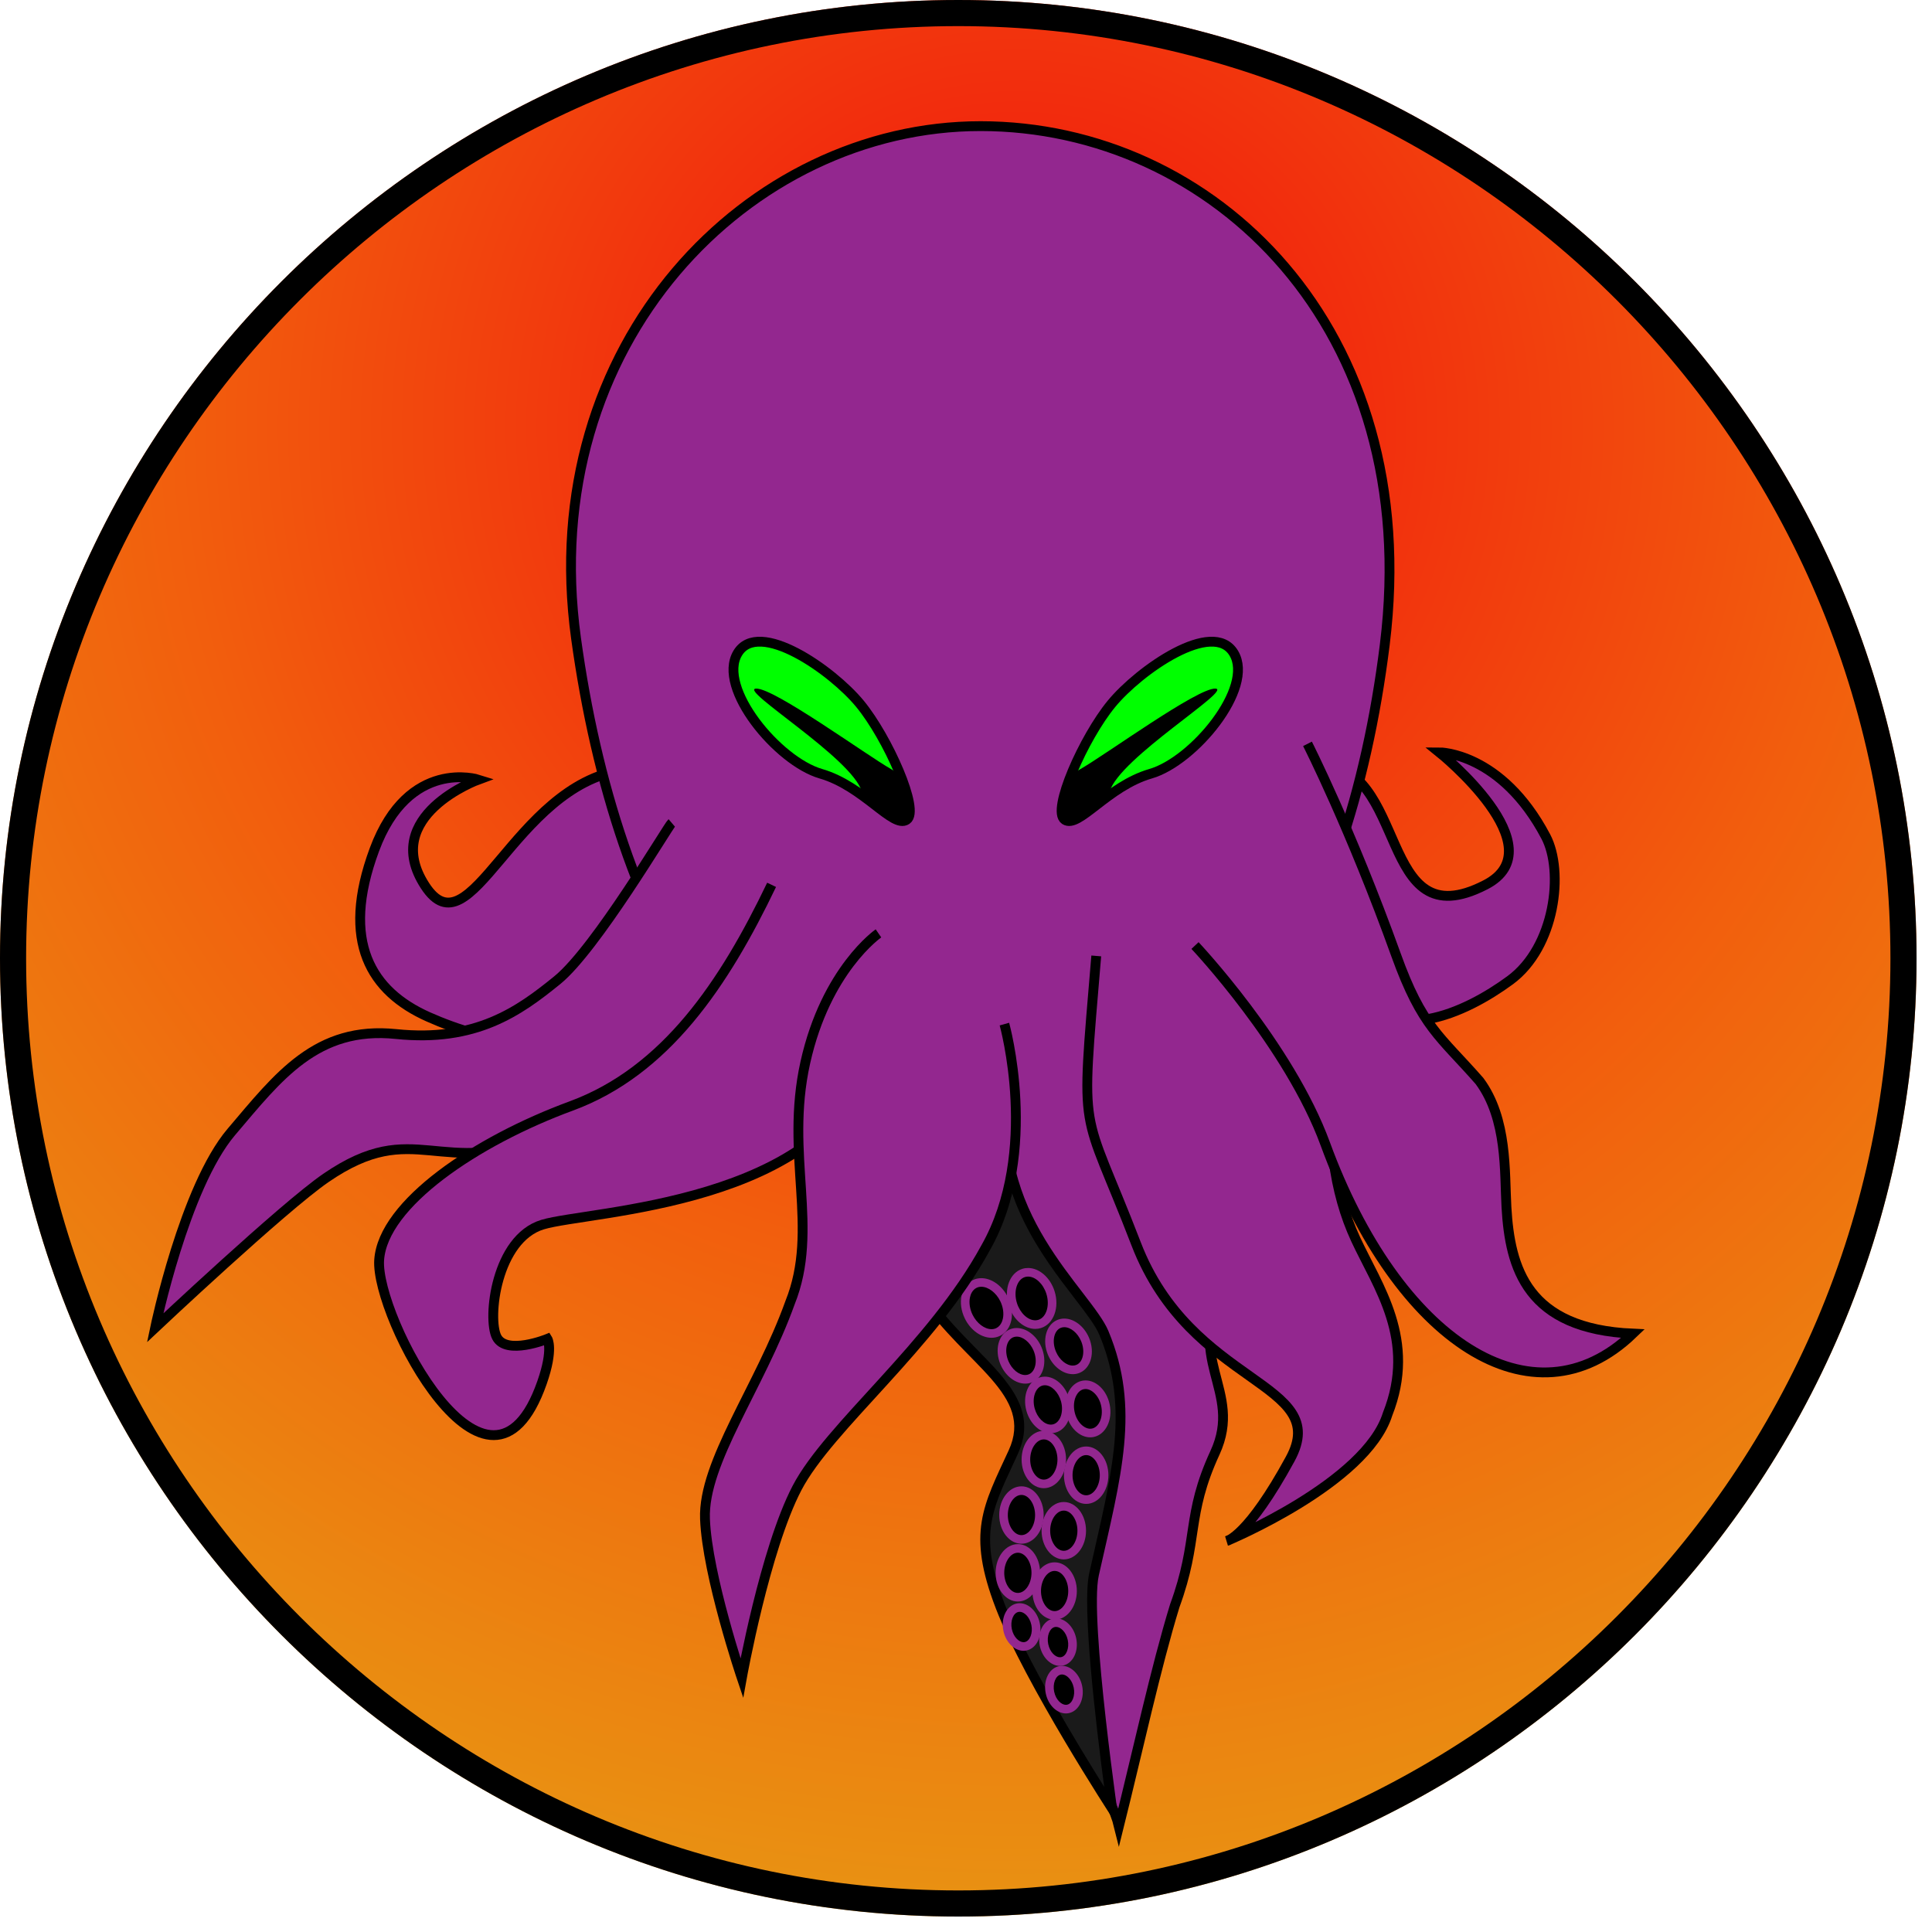 <?xml version="1.0" encoding="UTF-8" standalone="no"?>
<!DOCTYPE svg PUBLIC "-//W3C//DTD SVG 1.1//EN" "http://www.w3.org/Graphics/SVG/1.1/DTD/svg11.dtd">
<svg width="100%" height="100%" viewBox="0 0 43 43" version="1.1" xmlns="http://www.w3.org/2000/svg" xmlns:xlink="http://www.w3.org/1999/xlink" xml:space="preserve" xmlns:serif="http://www.serif.com/" style="fill-rule:evenodd;clip-rule:evenodd;stroke-miterlimit:10;">
    <g transform="matrix(1.333,0,0,1.333,0,0)">
        <path d="M16,0C24.8,0 32,7.2 32,16C32,24.8 24.8,32 16,32C7.2,32 0,24.8 0,16C0,7.2 7.2,0 16,0Z" style="fill:url(#_Radial1);fill-rule:nonzero;"/>
    </g>
    <g transform="matrix(1.333,0,0,1.333,0,0)">
        <path d="M16,0C24.8,0 32,7.2 32,16C32,24.8 24.8,32 16,32C7.2,32 0,24.8 0,16C0,7.2 7.2,0 16,0ZM16,0.436C24.56,0.436 31.564,7.44 31.564,16C31.564,24.56 24.56,31.564 16,31.564C7.44,31.564 0.436,24.56 0.436,16C0.436,7.44 7.44,0.436 16,0.436Z"/>
    </g>
    <g transform="matrix(0.029,0,0,0.029,-18.672,-12.823)">
        <g transform="matrix(1,0,0,1,1653.82,1237.98)">
            <path d="M0,-210.122C72.589,-209.935 46.06,-73.496 130.058,-116.715C185.659,-145.323 94.716,-218.4 94.716,-218.4C94.716,-218.4 142.206,-218.55 176.371,-153.815C190.514,-127.017 183.669,-68.964 149.013,-43.495C114.357,-18.025 56.909,8.428 28.228,-38.041C4.195,-76.979 -49.048,-108.056 -49.048,-108.056" style="fill:rgb(147,39,143);fill-rule:nonzero;stroke:black;stroke-width:7.54px;"/>
        </g>
        <g transform="matrix(1,0,0,1,1122.04,1249.16)">
            <path d="M0,-216.06C-84.182,-203.924 -117.086,-73.455 -151.984,-127.214C-186.882,-180.972 -111.041,-208.664 -111.041,-208.664C-111.041,-208.664 -164.6,-225.75 -190.84,-154.898C-217.08,-84.046 -193.236,-46.065 -149.454,-26.554C-105.672,-7.042 -35.312,9.69 -8.569,-41.039C13.84,-83.547 71.24,-123.081 71.24,-123.081" style="fill:rgb(147,39,143);fill-rule:nonzero;stroke:black;stroke-width:7.54px;"/>
        </g>
        <g transform="matrix(0.008,-1,-1,-0.008,1396.42,627.881)">
            <path d="M-306.682,-312.653C-531.249,-286.544 -709.274,-183.347 -710.646,-5.495C-712.019,172.357 -530.383,275.293 -306.682,308.008C-80.304,341.113 87.526,178.528 88.899,0.675C90.271,-177.176 -62.751,-341.013 -306.682,-312.653" style="fill:rgb(147,39,143);fill-rule:nonzero;"/>
        </g>
        <g transform="matrix(0.008,-1,-1,-0.008,1396.42,627.881)">
            <path d="M-306.682,-312.653C-531.249,-286.544 -709.274,-183.347 -710.646,-5.495C-712.019,172.357 -530.383,275.293 -306.682,308.008C-80.304,341.113 87.526,178.528 88.899,0.675C90.271,-177.176 -62.751,-341.013 -306.682,-312.653Z" style="fill:none;fill-rule:nonzero;stroke:black;stroke-width:7.54px;"/>
        </g>
        <g transform="matrix(1,0,0,1,1395.91,1773.31)">
            <path d="M0,-538.334C0,-538.334 -19.635,-481.696 -23.683,-399.696C-27.784,-316.622 84.708,-272.241 38.005,-194.262C-8.697,-116.284 95.197,23.122 106.694,70.501C121.257,12.075 135.036,-51.422 149.545,-98.721C168.174,-149.613 157.981,-167.518 180.382,-216.124C202.784,-264.729 154.97,-287.768 189.009,-347.866C262.587,-477.778 187.612,-573.69 178.79,-608.835" style="fill:rgb(147,39,143);fill-rule:nonzero;stroke:black;stroke-width:7.54px;stroke-linecap:round;"/>
        </g>
        <g transform="matrix(1,0,0,1,1497.34,1286.07)">
            <path d="M0,544.06C-12.707,524.251 -66.56,439.069 -85.829,388.803C-106.156,335.773 -96.611,315.27 -79.282,278.05C-78.183,275.69 -77.054,273.265 -75.9,270.764C-61.694,239.956 -82.73,218.502 -107.089,193.663C-119.138,181.376 -132.794,167.45 -144.436,150.498C-161.627,125.465 -141.455,83.685 -121.504,53.043C-107.019,30.794 -90.516,11.059 -80.767,0C-89.163,67.771 -51.466,116.805 -26.022,149.901C-17.146,161.447 -9.481,171.418 -6.288,179.062C16.158,232.792 5.218,280.73 -9.921,347.079C-11.21,352.725 -12.528,358.503 -13.859,364.428C-20.038,391.936 -5.872,501.583 0,544.06" style="fill:rgb(26,26,26);fill-rule:nonzero;"/>
        </g>
        <g transform="matrix(1,0,0,1,1422.35,1846.29)">
            <path d="M0,-572.192C0,-572.192 -108.144,-459.415 -72.558,-407.597C-36.971,-355.779 15.31,-333.653 -4.338,-291.044C-23.986,-248.435 -36.564,-227.992 -14.363,-170.076C7.838,-112.161 74.547,-9.896 74.547,-9.896L81.088,0C81.088,0 57.327,-161.675 64.807,-194.974C81.937,-271.24 97.017,-323.159 72.178,-382.621C58.92,-414.359 -19.896,-474.577 0,-572.192M-10.56,-548.901C-13.764,-485.741 21.629,-439.698 45.975,-408.03C54.69,-396.694 62.216,-386.903 65.219,-379.714C75.321,-355.531 79.148,-331.007 77.262,-302.536C75.491,-275.79 68.956,-247.151 61.389,-213.989C60.1,-208.339 58.78,-202.557 57.448,-196.627C51.866,-171.775 62.373,-82.49 68.943,-32.751C48.803,-64.88 8.679,-131.037 -7.321,-172.775C-27.077,-224.314 -18.321,-243.121 -0.876,-280.589C0.225,-282.953 1.356,-285.381 2.511,-287.886C17.807,-321.057 -4.074,-343.37 -29.409,-369.206C-41.35,-381.383 -54.885,-395.185 -66.341,-411.866C-82.341,-435.164 -62.702,-475.398 -43.41,-505.047C-32.327,-522.08 -20.04,-537.639 -10.56,-548.901" style="fill-rule:nonzero;"/>
        </g>
        <g transform="matrix(1,0,0,1,1438.41,1418.62)">
            <path d="M0,40.154C-7.132,40.154 -14.37,33.627 -17.208,24.635C-18.904,19.265 -18.893,13.744 -17.177,9.091C-15.571,4.733 -12.647,1.69 -8.945,0.521C-7.85,0.175 -6.705,0 -5.542,0C1.59,0 8.827,6.527 11.666,15.518C15.07,26.302 11.363,37.119 3.403,39.633C2.307,39.979 1.162,40.154 0,40.154Z" style="fill-rule:nonzero;"/>
        </g>
        <g transform="matrix(1,0,0,1,1432.86,1462.07)">
            <path d="M0,-46.753C-1.477,-46.753 -2.952,-46.535 -4.396,-46.079C-14.107,-43.013 -18.771,-30.363 -14.812,-17.825C-11.443,-7.152 -2.911,0 5.542,0C7.02,0 8.494,-0.218 9.939,-0.674C19.65,-3.74 24.313,-16.39 20.355,-28.928C16.985,-39.601 8.454,-46.753 0,-46.753M0,-40.154C5.731,-40.154 11.645,-34.597 14.062,-26.941C16.87,-18.046 14.072,-8.899 7.952,-6.967C7.178,-6.723 6.367,-6.599 5.542,-6.599C-0.189,-6.599 -6.103,-12.156 -8.52,-19.812C-11.328,-28.707 -8.53,-37.854 -2.409,-39.786C-1.635,-40.03 -0.825,-40.154 0,-40.154" style="fill:rgb(147,39,143);fill-rule:nonzero;"/>
        </g>
        <g transform="matrix(1,0,0,1,1404.84,1426.43)">
            <path d="M0,39.151C-6.697,39.151 -13.737,33.958 -17.519,26.228C-19.993,21.169 -20.802,15.708 -19.797,10.851C-18.855,6.304 -16.417,2.859 -12.929,1.154C-11.364,0.388 -9.65,0 -7.836,0C-1.139,0 5.901,5.193 9.682,12.923C12.157,17.982 12.966,23.443 11.96,28.299C11.019,32.847 8.58,36.292 5.093,37.997C3.527,38.763 1.814,39.151 0,39.151Z" style="fill-rule:nonzero;"/>
        </g>
        <g transform="matrix(1,0,0,1,1397,1468.88)">
            <path d="M0,-45.75C-2.26,-45.75 -4.476,-45.271 -6.542,-44.26C-15.69,-39.786 -18.423,-26.584 -12.646,-14.773C-8.173,-5.629 0.089,0 7.837,0C10.097,0 12.313,-0.479 14.379,-1.49C23.527,-5.964 26.26,-19.166 20.482,-30.977C16.01,-40.121 7.748,-45.75 0,-45.75M0,-39.151C5.38,-39.151 11.365,-34.597 14.555,-28.077C16.678,-23.736 17.411,-18.904 16.566,-14.82C16.143,-12.777 14.92,-9.1 11.48,-7.417C10.369,-6.874 9.144,-6.599 7.837,-6.599C2.456,-6.599 -3.529,-11.153 -6.718,-17.673C-8.842,-22.014 -9.575,-26.846 -8.729,-30.93C-8.307,-32.972 -7.084,-36.65 -3.643,-38.333C-2.533,-38.876 -1.307,-39.151 0,-39.151" style="fill:rgb(147,39,143);fill-rule:nonzero;"/>
        </g>
        <g transform="matrix(1,0,0,1,1460.3,1598.22)">
            <path d="M0,37.453C-7.587,37.453 -13.761,29.053 -13.761,18.726C-13.761,8.4 -7.587,0 0,0C7.588,0 13.761,8.4 13.761,18.726C13.761,29.053 7.588,37.453 0,37.453" style="fill-rule:nonzero;"/>
        </g>
        <g transform="matrix(1,0,0,1,1460.3,1638.97)">
            <path d="M0,-44.052C-9.422,-44.052 -17.06,-34.191 -17.06,-22.026C-17.06,-9.861 -9.422,0 0,0C9.422,0 17.06,-9.861 17.06,-22.026C17.06,-34.191 9.422,-44.052 0,-44.052M0,-37.453C5.671,-37.453 10.461,-30.388 10.461,-22.026C10.461,-13.663 5.671,-6.599 0,-6.599C-5.671,-6.599 -10.461,-13.663 -10.461,-22.026C-10.461,-30.388 -5.671,-37.453 0,-37.453" style="fill:rgb(147,39,143);fill-rule:nonzero;"/>
        </g>
        <g transform="matrix(1,0,0,1,1427.8,1586.19)">
            <path d="M0,37.453C-7.587,37.453 -13.761,29.053 -13.761,18.726C-13.761,8.4 -7.587,0 0,0C7.588,0 13.761,8.4 13.761,18.726C13.761,29.053 7.588,37.453 0,37.453" style="fill-rule:nonzero;"/>
        </g>
        <g transform="matrix(1,0,0,1,1427.8,1626.94)">
            <path d="M0,-44.052C-9.422,-44.052 -17.06,-34.191 -17.06,-22.026C-17.06,-9.861 -9.422,0 0,0C9.422,0 17.06,-9.861 17.06,-22.026C17.06,-34.191 9.422,-44.052 0,-44.052M0,-37.453C5.671,-37.453 10.461,-30.388 10.461,-22.026C10.461,-13.663 5.671,-6.599 0,-6.599C-5.671,-6.599 -10.461,-13.663 -10.461,-22.026C-10.461,-30.388 -5.671,-37.453 0,-37.453" style="fill:rgb(147,39,143);fill-rule:nonzero;"/>
        </g>
        <g transform="matrix(1,0,0,1,1453.25,1644.51)">
            <path d="M0,37.452C-7.588,37.452 -13.761,29.052 -13.761,18.725C-13.761,8.4 -7.588,0 0,0C7.587,0 13.761,8.4 13.761,18.725C13.761,29.052 7.587,37.452 0,37.452" style="fill-rule:nonzero;"/>
        </g>
        <g transform="matrix(1,0,0,1,1453.25,1685.26)">
            <path d="M0,-44.052C-9.422,-44.052 -17.06,-34.191 -17.06,-22.026C-17.06,-9.861 -9.422,0 0,0C9.422,0 17.06,-9.861 17.06,-22.026C17.06,-34.191 9.422,-44.052 0,-44.052M0,-37.453C5.671,-37.453 10.461,-30.388 10.461,-22.026C10.461,-13.663 5.671,-6.599 0,-6.599C-5.671,-6.599 -10.461,-13.663 -10.461,-22.026C-10.461,-30.388 -5.671,-37.453 0,-37.453" style="fill:rgb(147,39,143);fill-rule:nonzero;"/>
        </g>
        <g transform="matrix(1,0,0,1,1425.05,1630.55)">
            <path d="M0,37.453C-7.588,37.453 -13.761,29.053 -13.761,18.726C-13.761,8.4 -7.588,0 0,0C7.587,0 13.761,8.4 13.761,18.726C13.761,29.053 7.587,37.453 0,37.453" style="fill-rule:nonzero;"/>
        </g>
        <g transform="matrix(1,0,0,1,1425.05,1671.3)">
            <path d="M0,-44.052C-9.422,-44.052 -17.06,-34.19 -17.06,-22.026C-17.06,-9.861 -9.422,0 0,0C9.422,0 17.06,-9.861 17.06,-22.026C17.06,-34.19 9.422,-44.052 0,-44.052M0,-37.453C5.671,-37.453 10.461,-30.388 10.461,-22.026C10.461,-13.663 5.671,-6.598 0,-6.598C-5.671,-6.598 -10.461,-13.663 -10.461,-22.026C-10.461,-30.388 -5.671,-37.453 0,-37.453" style="fill:rgb(147,39,143);fill-rule:nonzero;"/>
        </g>
        <g transform="matrix(1,0,0,1,1429.39,1675.89)">
            <path d="M0,29.919C-5.436,29.918 -10.683,24.457 -12.206,17.217C-13.069,13.115 -12.662,9.037 -11.059,5.734C-9.594,2.715 -7.297,0.738 -4.59,0.169C-4.055,0.057 -3.506,0 -2.959,0C2.477,0 7.725,5.461 9.248,12.702C10.111,16.804 9.704,20.881 8.101,24.185C6.636,27.203 4.339,29.18 1.632,29.749C1.096,29.861 0.547,29.919 0.001,29.919L0,29.919Z" style="fill-rule:nonzero;"/>
        </g>
        <g transform="matrix(1,0,0,1,1426.43,1709.11)">
            <path d="M0,-36.518C-0.769,-36.518 -1.541,-36.44 -2.311,-36.278C-10.019,-34.656 -14.57,-25.275 -12.477,-15.323C-10.592,-6.366 -3.967,0 2.959,0C3.728,0 4.5,-0.078 5.27,-0.24C12.978,-1.862 17.529,-11.243 15.436,-21.195C13.551,-30.152 6.926,-36.518 0,-36.518M0,-29.919C3.371,-29.919 7.651,-26.148 8.978,-19.836C10.274,-13.678 7.906,-7.538 3.911,-6.698C3.599,-6.632 3.279,-6.599 2.959,-6.599C-0.412,-6.599 -4.691,-10.37 -6.019,-16.682C-7.315,-22.84 -4.947,-28.98 -0.952,-29.82C-0.64,-29.886 -0.32,-29.919 0,-29.919" style="fill:rgb(147,39,143);fill-rule:nonzero;"/>
        </g>
        <g transform="matrix(1,0,0,1,1457.33,1687.47)">
            <path d="M0,29.919C-5.437,29.919 -10.685,24.458 -12.208,17.217C-13.07,13.115 -12.663,9.038 -11.061,5.734C-9.596,2.716 -7.298,0.739 -4.591,0.17C-4.056,0.058 -3.506,0 -2.959,0C2.476,0 7.724,5.461 9.247,12.702C10.109,16.804 9.702,20.882 8.1,24.185C6.635,27.204 4.338,29.181 1.631,29.75C1.096,29.862 0.547,29.919 0,29.919Z" style="fill-rule:nonzero;"/>
        </g>
        <g transform="matrix(1,0,0,1,1454.37,1720.69)">
            <path d="M0,-36.518C-0.769,-36.518 -1.541,-36.44 -2.311,-36.278C-10.019,-34.656 -14.57,-25.275 -12.477,-15.323C-10.592,-6.366 -3.967,0 2.959,0C3.728,0 4.5,-0.078 5.27,-0.24C12.978,-1.862 17.529,-11.243 15.436,-21.195C13.552,-30.152 6.926,-36.518 0,-36.518M0,-29.919C3.371,-29.919 7.651,-26.148 8.978,-19.836C10.274,-13.677 7.906,-7.538 3.911,-6.698C3.599,-6.632 3.278,-6.599 2.959,-6.599C-0.412,-6.599 -4.691,-10.37 -6.019,-16.682C-7.315,-22.84 -4.947,-28.98 -0.952,-29.82C-0.64,-29.886 -0.32,-29.919 0,-29.919" style="fill:rgb(147,39,143);fill-rule:nonzero;"/>
        </g>
        <g transform="matrix(1,0,0,1,1461.89,1723.97)">
            <path d="M0,29.919C-5.436,29.918 -10.683,24.457 -12.206,17.216C-13.069,13.114 -12.662,9.037 -11.059,5.733C-9.594,2.715 -7.297,0.738 -4.59,0.169C-4.055,0.057 -3.506,0 -2.958,0C2.477,0 7.725,5.461 9.248,12.702C10.111,16.804 9.704,20.881 8.101,24.185C6.636,27.203 4.339,29.18 1.632,29.749C1.097,29.861 0.548,29.919 0.001,29.919L0,29.919Z" style="fill-rule:nonzero;"/>
        </g>
        <g transform="matrix(1,0,0,1,1458.93,1757.19)">
            <path d="M0,-36.518C-0.769,-36.518 -1.541,-36.44 -2.311,-36.278C-10.019,-34.656 -14.57,-25.275 -12.477,-15.323C-10.592,-6.366 -3.967,0 2.959,0C3.728,0 4.5,-0.078 5.27,-0.24C12.978,-1.862 17.529,-11.243 15.436,-21.195C13.551,-30.152 6.926,-36.518 0,-36.518M0,-29.919C3.371,-29.919 7.65,-26.148 8.978,-19.836C10.274,-13.677 7.906,-7.538 3.911,-6.698C3.599,-6.632 3.279,-6.599 2.959,-6.599C-0.412,-6.599 -4.692,-10.37 -6.019,-16.681C-7.315,-22.84 -4.947,-28.98 -0.952,-29.82C-0.64,-29.886 -0.32,-29.919 0,-29.919" style="fill:rgb(147,39,143);fill-rule:nonzero;"/>
        </g>
        <g transform="matrix(1,0,0,1,1477.47,1555.61)">
            <path d="M0,37.453C-7.587,37.453 -13.761,29.053 -13.761,18.726C-13.761,8.4 -7.587,0 0,0C7.588,0 13.761,8.4 13.761,18.726C13.761,29.053 7.588,37.453 0,37.453" style="fill-rule:nonzero;"/>
        </g>
        <g transform="matrix(1,0,0,1,1477.47,1596.37)">
            <path d="M0,-44.052C-9.422,-44.052 -17.06,-34.19 -17.06,-22.026C-17.06,-9.861 -9.422,0 0,0C9.422,0 17.06,-9.861 17.06,-22.026C17.06,-34.19 9.422,-44.052 0,-44.052M0,-37.453C5.671,-37.453 10.461,-30.388 10.461,-22.026C10.461,-13.663 5.671,-6.598 0,-6.598C-5.671,-6.598 -10.461,-13.663 -10.461,-22.026C-10.461,-30.388 -5.671,-37.453 0,-37.453" style="fill:rgb(147,39,143);fill-rule:nonzero;"/>
        </g>
        <g transform="matrix(1,0,0,1,1444.97,1543.58)">
            <path d="M0,37.453C-7.587,37.453 -13.761,29.053 -13.761,18.726C-13.761,8.4 -7.587,0 0,0C7.588,0 13.761,8.4 13.761,18.726C13.761,29.053 7.588,37.453 0,37.453" style="fill-rule:nonzero;"/>
        </g>
        <g transform="matrix(1,0,0,1,1444.97,1584.33)">
            <path d="M0,-44.052C-9.422,-44.052 -17.06,-34.19 -17.06,-22.026C-17.06,-9.861 -9.422,0 0,0C9.422,0 17.06,-9.861 17.06,-22.026C17.06,-34.19 9.422,-44.052 0,-44.052M0,-37.453C5.671,-37.453 10.461,-30.388 10.461,-22.026C10.461,-13.663 5.671,-6.598 0,-6.598C-5.671,-6.598 -10.461,-13.663 -10.461,-22.026C-10.461,-30.388 -5.671,-37.453 0,-37.453" style="fill:rgb(147,39,143);fill-rule:nonzero;"/>
        </g>
        <g transform="matrix(1,0,0,1,1480.56,1504.9)">
            <path d="M0,37.083C-6.8,37.083 -13.352,30.333 -15.239,21.382C-16.304,16.337 -15.801,11.311 -13.824,7.229C-11.984,3.433 -9.078,0.942 -5.64,0.218C-4.954,0.073 -4.25,0 -3.549,0C3.25,0 9.802,6.75 11.69,15.701C13.821,25.806 9.514,35.3 2.09,36.865C1.404,37.01 0.701,37.083 0,37.083" style="fill-rule:nonzero;"/>
        </g>
        <g transform="matrix(1,0,0,1,1477.01,1545.29)">
            <path d="M0,-43.682C-0.922,-43.682 -1.848,-43.588 -2.771,-43.393C-11.991,-41.449 -17.429,-30.223 -14.919,-18.32C-12.66,-7.609 -4.734,0 3.549,0C4.471,0 5.397,-0.094 6.32,-0.288C15.539,-2.233 20.978,-13.458 18.468,-25.361C16.208,-36.072 8.282,-43.682 0,-43.682M0,-37.083C4.547,-37.083 10.283,-32.189 12.011,-23.999C12.911,-19.729 12.49,-15.344 10.854,-11.968C10.052,-10.312 8.22,-7.433 4.958,-6.745C4.496,-6.648 4.022,-6.599 3.549,-6.599C-0.999,-6.599 -6.735,-11.492 -8.462,-19.682C-9.363,-23.952 -8.941,-28.338 -7.305,-31.714C-6.503,-33.369 -4.671,-36.248 -1.41,-36.936C-0.947,-37.034 -0.473,-37.083 0,-37.083" style="fill:rgb(147,39,143);fill-rule:nonzero;"/>
        </g>
        <g transform="matrix(1,0,0,1,1450.35,1502.01)">
            <path d="M0,36.822C-6.634,36.821 -13.175,30.633 -15.552,22.106C-16.936,17.139 -16.755,12.092 -15.043,7.893C-13.45,3.986 -10.709,1.315 -7.325,0.372C-6.438,0.125 -5.52,0 -4.593,0C2.042,0 8.583,6.188 10.959,14.716C12.344,19.682 12.163,24.73 10.451,28.928C8.858,32.836 6.117,35.507 2.732,36.449C1.846,36.696 0.927,36.822 0,36.822Z" style="fill-rule:nonzero;"/>
        </g>
        <g transform="matrix(1,0,0,1,1445.76,1542.13)">
            <path d="M0,-43.421C-1.211,-43.421 -2.422,-43.261 -3.618,-42.928C-12.694,-40.398 -17.404,-28.848 -14.137,-17.129C-11.301,-6.956 -3.384,0 4.593,0C5.803,0 7.015,-0.16 8.211,-0.493C17.287,-3.023 21.996,-14.573 18.73,-26.291C15.894,-36.465 7.977,-43.421 0,-43.421M0,-36.822C5.099,-36.822 10.418,-31.533 12.374,-24.519C14.619,-16.464 11.901,-8.372 6.439,-6.85C5.841,-6.683 5.22,-6.598 4.593,-6.598C-0.506,-6.598 -5.826,-11.888 -7.781,-18.901C-10.026,-26.957 -7.308,-35.048 -1.846,-36.571C-1.248,-36.738 -0.627,-36.822 0,-36.822" style="fill:rgb(147,39,143);fill-rule:nonzero;"/>
        </g>
        <g transform="matrix(1,0,0,1,1430.73,1464.69)">
            <path d="M0,36.08C-6.204,36.08 -12.759,30.888 -15.94,23.454C-17.969,18.714 -18.457,13.687 -17.314,9.299C-16.252,5.216 -13.888,2.206 -10.657,0.824C-9.381,0.278 -8.009,0 -6.579,0C-0.375,0 6.181,5.192 9.362,12.626C11.39,17.366 11.878,22.393 10.736,26.782C9.673,30.864 7.309,33.874 4.079,35.257C2.802,35.803 1.43,36.08 0,36.08Z" style="fill-rule:nonzero;"/>
        </g>
        <g transform="matrix(1,0,0,1,1424.15,1504.07)">
            <path d="M0,-42.678C-1.837,-42.678 -3.651,-42.327 -5.377,-41.589C-14.039,-37.882 -17.181,-25.81 -12.395,-14.626C-8.562,-5.671 -0.807,0 6.579,0C8.416,0 10.23,-0.35 11.955,-1.089C20.617,-4.796 23.76,-16.867 18.974,-28.051C15.141,-37.007 7.385,-42.678 0,-42.678M0,-36.079C4.922,-36.079 10.23,-31.71 12.907,-25.455C14.624,-21.443 15.067,-17.059 14.121,-13.428C13.658,-11.649 12.423,-8.467 9.359,-7.156C8.495,-6.786 7.56,-6.599 6.579,-6.599C1.656,-6.599 -3.651,-10.968 -6.328,-17.223C-9.618,-24.911 -7.994,-33.291 -2.78,-35.522C-1.917,-35.892 -0.981,-36.079 0,-36.079" style="fill:rgb(147,39,143);fill-rule:nonzero;"/>
        </g>
        <g transform="matrix(1,0,0,1,1467.22,1457.44)">
            <path d="M0,36.08C-6.204,36.08 -12.759,30.888 -15.94,23.454C-17.969,18.714 -18.457,13.687 -17.314,9.299C-16.252,5.216 -13.888,2.206 -10.657,0.824C-9.381,0.278 -8.009,0 -6.579,0C-0.375,0 6.18,5.192 9.362,12.626C11.39,17.366 11.878,22.393 10.736,26.782C9.673,30.864 7.309,33.874 4.078,35.257C2.802,35.803 1.43,36.08 0,36.08Z" style="fill-rule:nonzero;"/>
        </g>
        <g transform="matrix(1,0,0,1,1460.64,1496.82)">
            <path d="M0,-42.678C-1.837,-42.678 -3.651,-42.327 -5.377,-41.589C-14.039,-37.882 -17.181,-25.811 -12.395,-14.627C-8.562,-5.671 -0.807,0 6.578,0C8.416,0 10.229,-0.351 11.955,-1.089C20.617,-4.796 23.76,-16.867 18.973,-28.051C15.141,-37.007 7.386,-42.678 0,-42.678M0,-36.079C4.922,-36.079 10.23,-31.71 12.907,-25.455C16.197,-17.767 14.572,-9.387 9.359,-7.156C8.495,-6.786 7.56,-6.599 6.578,-6.599C1.656,-6.599 -3.651,-10.968 -6.328,-17.223C-9.618,-24.911 -7.994,-33.291 -2.781,-35.522C-1.917,-35.892 -0.981,-36.079 0,-36.079" style="fill:rgb(147,39,143);fill-rule:nonzero;"/>
        </g>
        <g transform="matrix(1,0,0,1,1485.21,1570.2)">
            <path d="M0,-394.382C-12.12,-249.175 -11.789,-283.558 30.589,-173.424C72.968,-63.289 181.289,-67.876 148.807,-8.245C116.324,51.386 100.326,54.556 100.326,54.556C100.326,54.556 206.99,10.306 223.58,-42.711C246.225,-99.819 216.005,-140.405 199.095,-176.906C182.185,-213.406 176.674,-256.932 181.037,-312.733C185.401,-368.533 168.998,-422.482 169.8,-448.938" style="fill:rgb(147,39,143);fill-rule:nonzero;stroke:black;stroke-width:7.54px;"/>
        </g>
        <g transform="matrix(1,0,0,1,1561,1361.49)">
            <path d="M0,-193.639C0,-193.639 72.242,-117.133 100.007,-41.322C155.303,109.661 259.514,177.786 336.087,104.207C254.648,100.602 241.719,54.014 239.017,7.13C237.48,-19.541 239.944,-60.537 218.327,-89.679C187.907,-124.368 174.285,-130.872 154.315,-186.347C119.363,-283.442 86.323,-348.434 86.323,-348.434" style="fill:rgb(147,39,143);fill-rule:nonzero;stroke:black;stroke-width:7.54px;"/>
        </g>
        <g transform="matrix(-0.702,0.712,0.712,0.702,1354.2,991.292)">
            <path d="M67.214,-136.269C37.003,-143.634 25.47,-75.464 28.96,-42.104C32.449,-8.746 54.904,48.442 67.214,45.882C79.524,43.323 71.855,4.365 88.276,-25.887C104.696,-56.139 97.424,-128.905 67.214,-136.269" style="fill:rgb(0,255,0);fill-rule:nonzero;"/>
        </g>
        <g transform="matrix(-0.702,0.712,0.712,0.702,1354.2,991.292)">
            <path d="M67.214,-136.269C37.003,-143.634 25.47,-75.464 28.96,-42.104C32.449,-8.746 54.904,48.442 67.214,45.882C79.524,43.323 71.855,4.365 88.276,-25.887C104.696,-56.139 97.424,-128.905 67.214,-136.269Z" style="fill:none;fill-rule:nonzero;stroke:black;stroke-width:7.54px;"/>
        </g>
        <g transform="matrix(-0.657,0.754,0.754,0.657,1353.36,1017.45)">
            <path d="M49.623,-128.196C40.15,-118.333 32.523,-31.158 28.075,-9.207C25.44,3.796 41.494,26.027 49.623,25.133C57.751,24.24 57.957,0.222 55.857,-15.076C41.358,-37.737 59.095,-138.059 49.623,-128.196" style="fill-rule:nonzero;"/>
        </g>
        <g transform="matrix(-0.702,-0.712,-0.712,0.702,1446.56,991.292)">
            <path d="M-67.214,-136.269C-37.003,-143.634 -25.47,-75.464 -28.96,-42.104C-32.449,-8.746 -54.904,48.442 -67.214,45.882C-79.524,43.323 -71.855,4.365 -88.276,-25.887C-104.696,-56.139 -97.424,-128.905 -67.214,-136.269" style="fill:rgb(0,255,0);fill-rule:nonzero;"/>
        </g>
        <g transform="matrix(-0.702,-0.712,-0.712,0.702,1446.56,991.292)">
            <path d="M-67.214,-136.269C-37.003,-143.634 -25.47,-75.464 -28.96,-42.104C-32.449,-8.746 -54.904,48.442 -67.214,45.882C-79.524,43.323 -71.855,4.365 -88.276,-25.887C-104.696,-56.139 -97.424,-128.905 -67.214,-136.269Z" style="fill:none;fill-rule:nonzero;stroke:black;stroke-width:7.54px;"/>
        </g>
        <g transform="matrix(-0.657,-0.754,-0.754,0.657,1447.41,1017.45)">
            <path d="M-49.623,-128.196C-40.15,-118.333 -32.523,-31.158 -28.075,-9.207C-25.44,3.796 -41.494,26.027 -49.623,25.133C-57.751,24.24 -57.957,0.222 -55.857,-15.076C-41.358,-37.737 -59.095,-138.059 -49.623,-128.196" style="fill-rule:nonzero;"/>
        </g>
        <g transform="matrix(1,0,0,1,1159.42,1461.24)">
            <path d="M0,-387.495C-2.794,-385.113 -58.223,-290.947 -87.757,-266.902C-117.29,-242.857 -150.375,-219.153 -211.569,-225.468C-272.763,-231.782 -301.905,-192.786 -337.989,-150.359C-374.073,-107.932 -396.509,0 -396.509,0C-396.509,0 -298.09,-92.615 -265.421,-115.042C-196.2,-162.563 -179.958,-113.071 -92.371,-147.334C-4.785,-181.598 35.668,-190.627 88.848,-300.719" style="fill:rgb(147,39,143);fill-rule:nonzero;stroke:black;stroke-width:7.54px;"/>
        </g>
        <g transform="matrix(1,0,0,1,1236.04,1619.28)">
            <path d="M0,-498.018C-36.18,-422.527 -81.125,-355.032 -153.85,-328.273C-226.576,-301.515 -298.281,-253.294 -301.19,-210.063C-304.099,-166.832 -216.848,0 -176.209,-115.979C-167.146,-141.844 -172.057,-149.562 -172.057,-149.562C-172.057,-149.562 -203.743,-136.648 -211.015,-151.013C-218.287,-165.378 -211.464,-226.466 -175.704,-237.281C-139.945,-248.097 42.683,-251.916 75.821,-365.725" style="fill:rgb(147,39,143);fill-rule:nonzero;stroke:black;stroke-width:7.54px;"/>
        </g>
        <g transform="matrix(1,0,0,1,1318.06,1730.1)">
            <path d="M0,-571.593C0,-571.593 -40.253,-543.864 -56.141,-472.462C-72.03,-401.061 -45.012,-345.083 -67.857,-288.18C-91.057,-223.503 -134.788,-165.622 -133.139,-122.208C-131.49,-78.795 -104.87,0 -104.87,0C-104.87,0 -87.157,-98.778 -62.481,-145.978C-37.805,-193.178 41.29,-255.028 82.279,-330.35C124.05,-403.926 96.658,-501.96 96.658,-501.96" style="fill:rgb(147,39,143);fill-rule:nonzero;stroke:black;stroke-width:7.54px;"/>
        </g>
    </g>
    <defs>
        <radialGradient id="_Radial1" cx="0" cy="0" r="1" gradientUnits="userSpaceOnUse" gradientTransform="matrix(41.131,12.277,-12.277,41.131,16.87,7.024)"><stop offset="0" style="stop-color:rgb(242,13,13);stop-opacity:1"/><stop offset="0.33" style="stop-color:rgb(242,94,13);stop-opacity:1"/><stop offset="1" style="stop-color:rgb(218,230,26);stop-opacity:1"/></radialGradient>
    </defs>
</svg>

